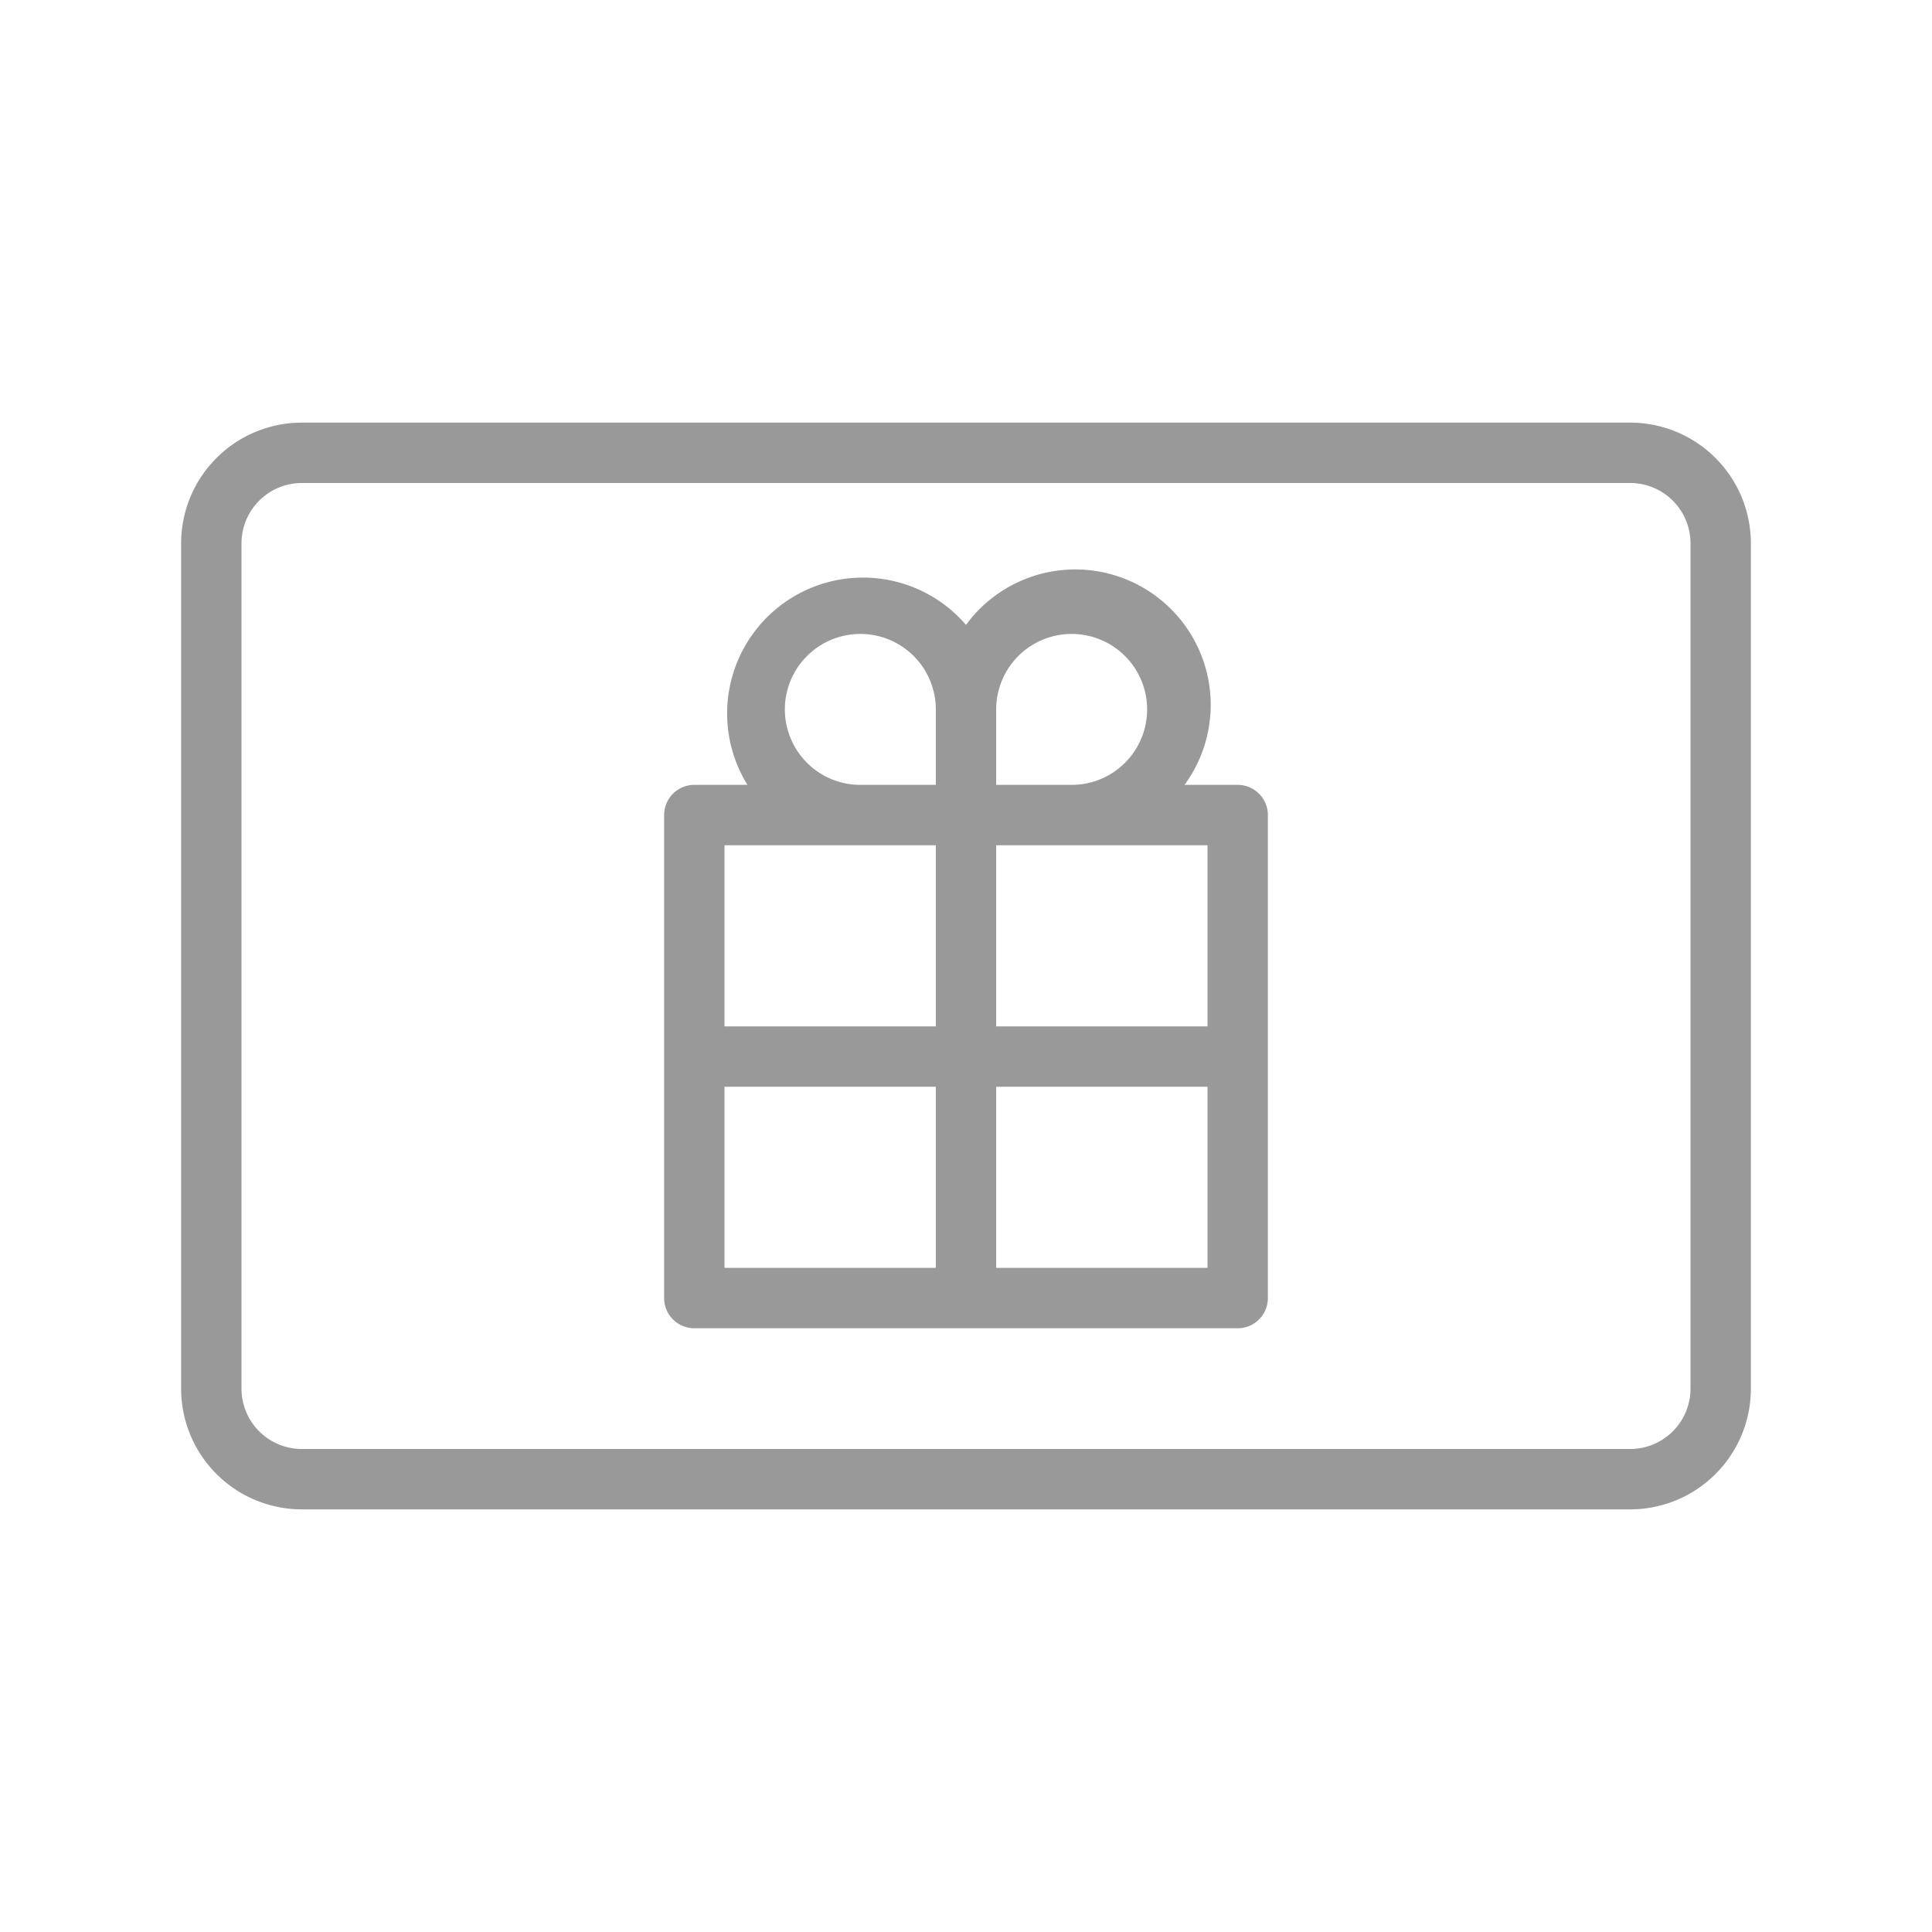 <svg xmlns="http://www.w3.org/2000/svg" viewBox="0 0 32 32"><defs><style>.cls-1{fill:none;}.cls-2{fill:#999;}</style></defs><title>Payment_Cards_Monochrome_Gift_32px</title><g id="Square"><rect class="cls-1" width="32" height="32"/></g><g id="Icon"><path class="cls-2" d="M27,25H5a2,2,0,0,1-2-2V9A2,2,0,0,1,5,7H27a2,2,0,0,1,2,2V23A2,2,0,0,1,27,25ZM5,8A1,1,0,0,0,4,9V23a1,1,0,0,0,1,1H27a1,1,0,0,0,1-1V9a1,1,0,0,0-1-1Z"/><path class="cls-2" d="M20.5,13h-.88A2.24,2.24,0,0,0,16,10.35,2.25,2.25,0,0,0,12.38,13H11.5a.5.5,0,0,0-.5.5v8a.5.5,0,0,0,.5.5h9a.5.5,0,0,0,.5-.5v-8A.5.5,0,0,0,20.5,13ZM20,17H16.5V14H20Zm-2.25-6.5a1.25,1.25,0,0,1,0,2.5H16.5V11.75A1.25,1.25,0,0,1,17.75,10.5ZM13,11.75a1.25,1.25,0,0,1,2.5,0V13H14.25A1.25,1.25,0,0,1,13,11.75ZM14.25,14H15.5v3H12V14ZM12,18h3.5v3H12Zm4.5,3V18H20v3Z"/></g></svg>